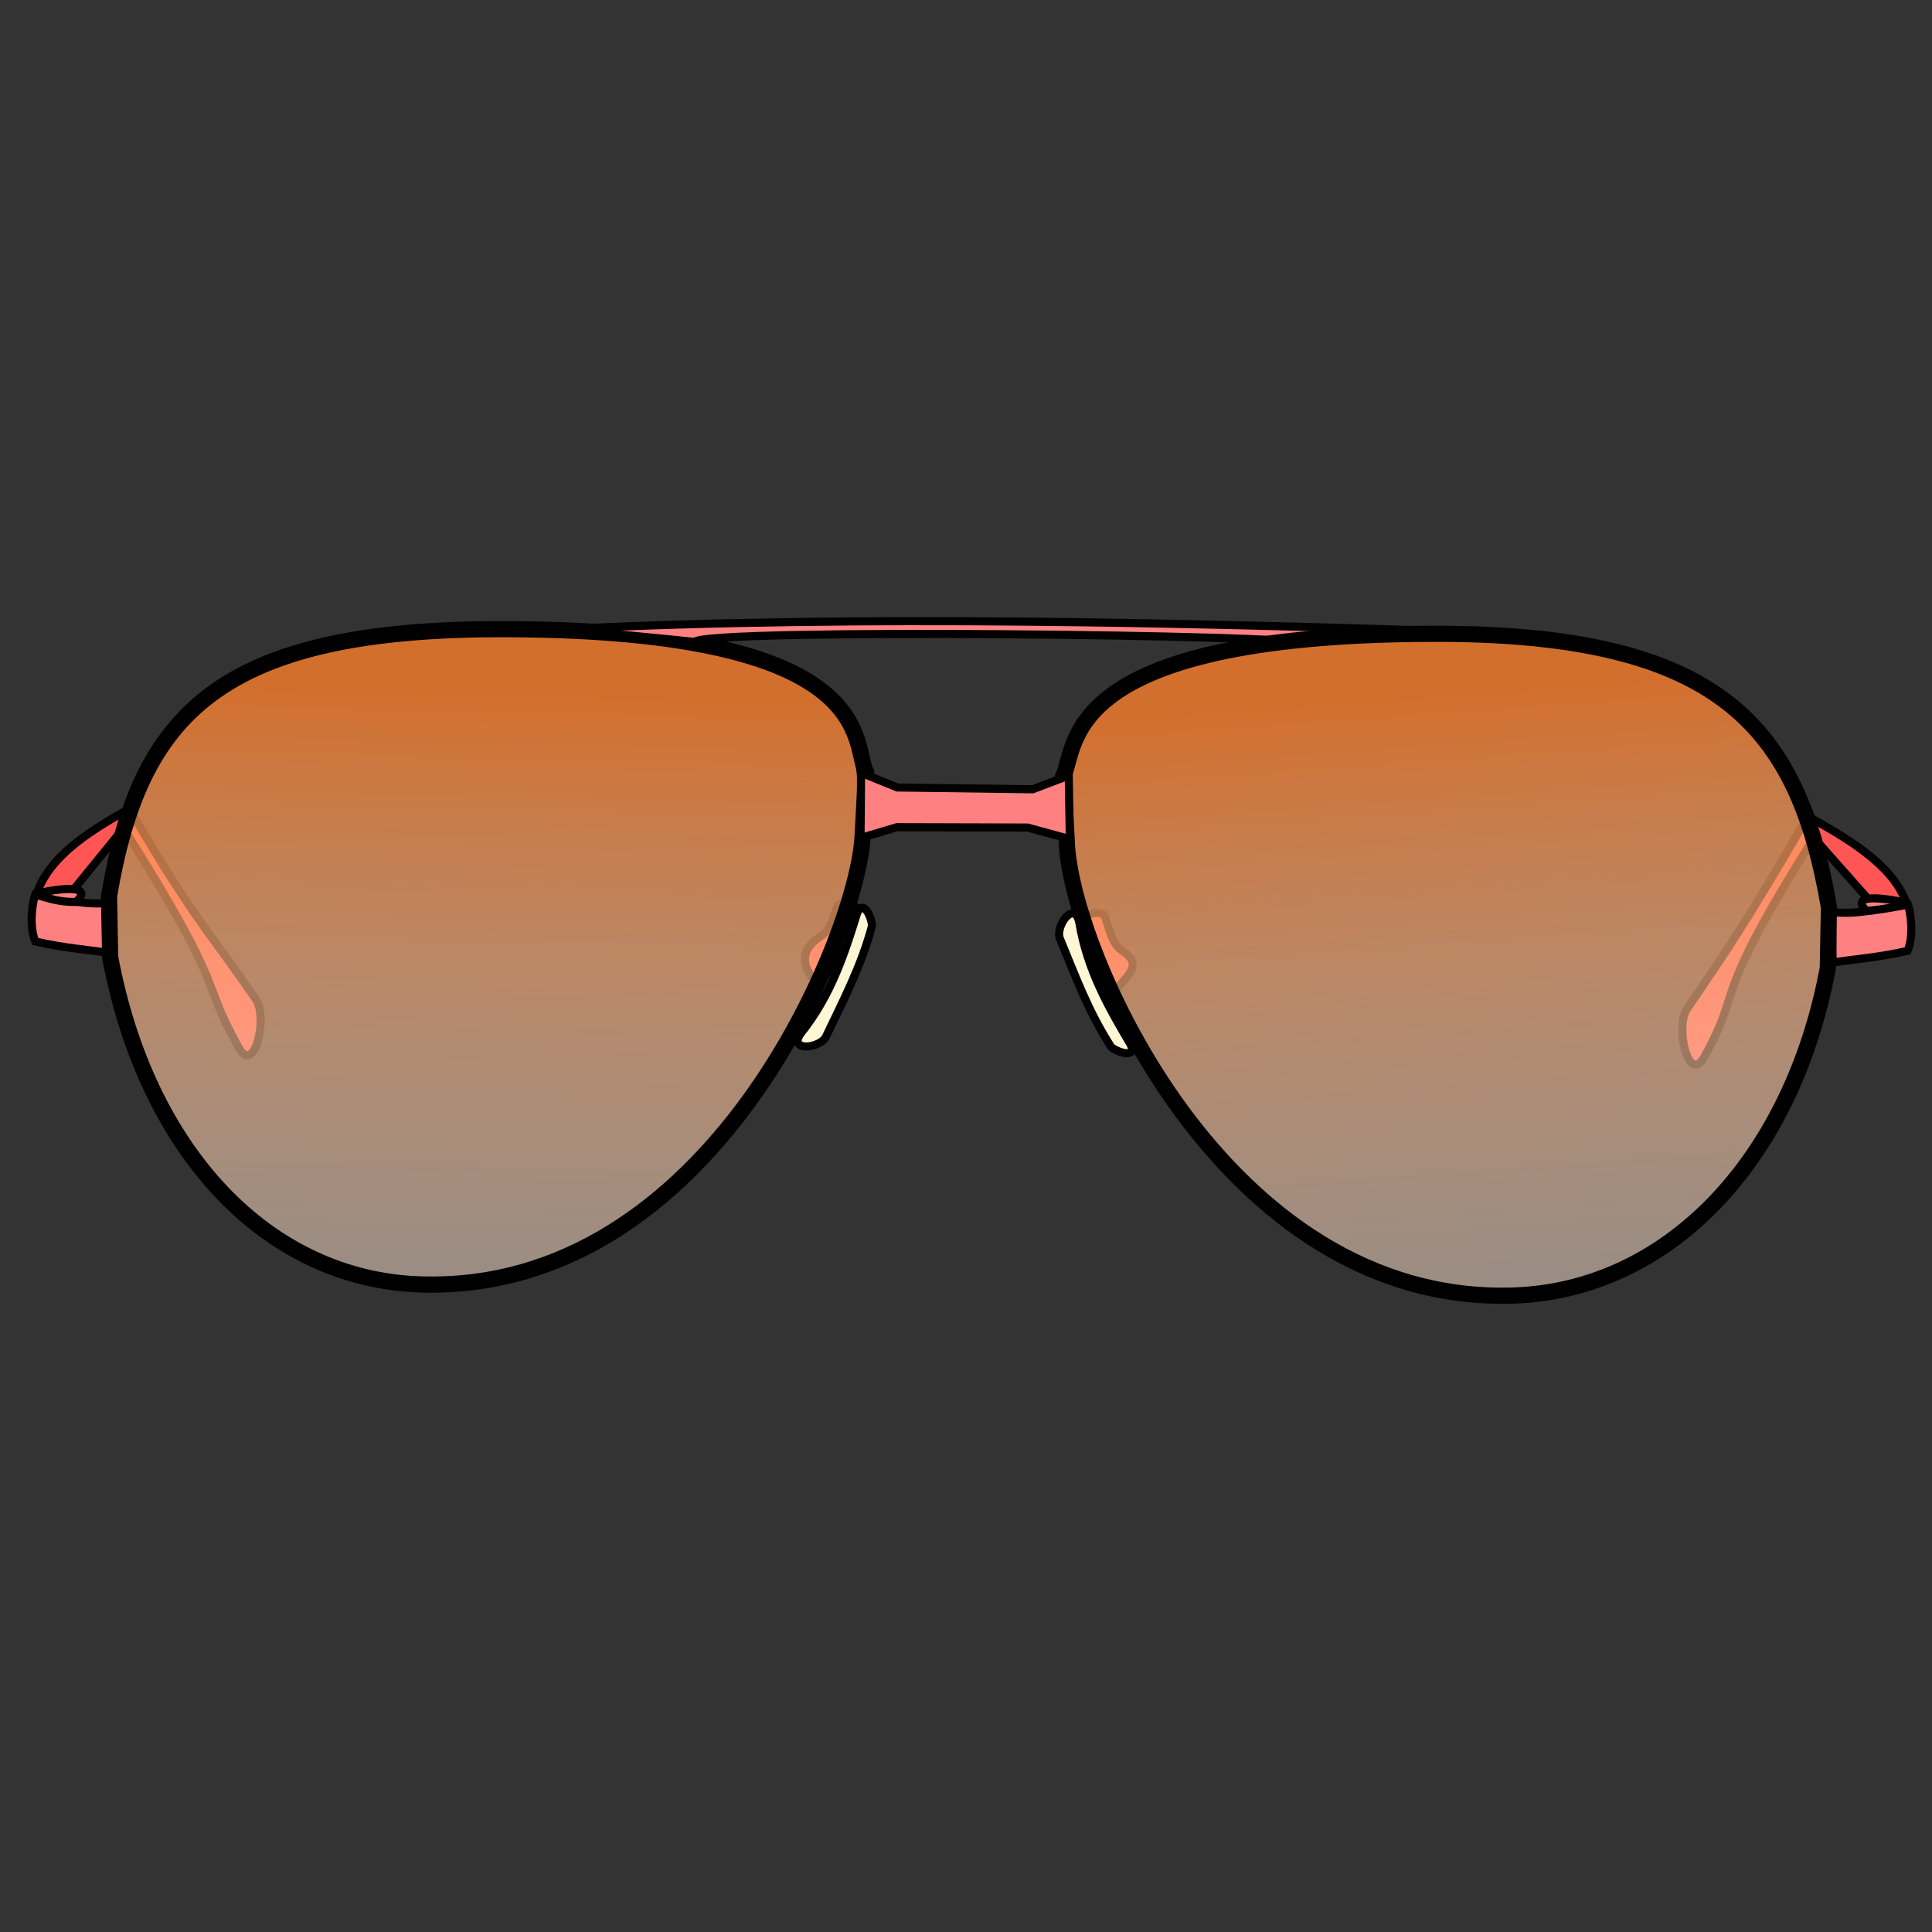 <svg xmlns="http://www.w3.org/2000/svg" xmlns:xlink="http://www.w3.org/1999/xlink" cursor="default" viewBox="0 0 256 256">
	<rect x="0" y="0" width="256" height="256" fill="#333333" stroke="none"/>
	<defs>
		<linearGradient id="innoGrad1">
			<stop offset="0" stop-color="#ff7f2a" stop-opacity=".784"/>
			<stop offset=".466" stop-color="#ffb380" stop-opacity=".664"/>
			<stop offset="1" stop-color="#ffe6d5" stop-opacity=".502"/>
		</linearGradient>
		<linearGradient id="linearGradient1" x1="65.966" x2="64.271" y1="95.307" y2="169.253" gradientTransform="translate(-10.67 -10.948) scale(1.071)" gradientUnits="userSpaceOnUse" xlink:href="#innoGrad1"/>
		<linearGradient id="linearGradient3" x1="189.428" x2="194.713" y1="95.464" y2="169.758" gradientTransform="translate(-10.67 -10.948) scale(1.071)" gradientUnits="userSpaceOnUse" xlink:href="#innoGrad1"/>
	</defs>
	<g stroke="#000">
		<path fill="#fff6d5" fill-rule="evenodd" stroke-width="1.071" d="M149.765 138.325c-2.791-4.7-5.757-9.854-6.766-16.181-.695-2.956-3.28.729-2.526 2.293 1.976 4.765 3.684 9.523 6.775 14.318 1.192.894 3.48 1.388 2.517-.43z"/>
		<path fill="#f55" fill-rule="evenodd" stroke-width="1.071" d="M108.24 130.357c-2.073-2.36-2.348-4.544.67-6.407 1.3-.924 1.492-2.586 2.103-3.969.473-.42 3.458-.94 2.582 2.534-1.178 2.31-1.54 4.213-5.355 7.842z"/>
		<path fill="#fff6d5" fill-rule="evenodd" stroke-width="1.071" d="M113.547 121.081c-1.612 5.223-3.444 10.88-7.458 15.874-1.726 2.498 2.74 1.943 3.394.335 2.208-4.663 4.59-9.122 6.072-14.631-.137-1.484-1.305-3.511-2.008-1.578z"/>
		<path fill="#f55" fill-rule="evenodd" stroke-width="1.05" d="M147.877 131.142c1.989-2.364 3.496-3.453.601-5.32-1.247-.925-1.575-3.165-2.161-4.55-.453-.42-3.317-.943-2.477 2.54 1.13 2.314.379 3.694 4.037 7.33z"/>
		<path fill="#f55" fill-rule="evenodd" stroke-width="1.071" d="M4.879 118.34c1.898-5.335 7.886-8.665 12.235-11.183 8.886 15.21 11.246 17.084 16.808 25.309 1.613 2.386-.217 10.077-2.276 6.38-5.437-9.76-1.123-6.635-15.269-29.11L7.75 120.332z"/>
		<path fill="#ff8080" fill-rule="evenodd" stroke-width="1.071" d="M14.687 119.609c-1.505.181-3.038.102-4.586-.107 2.776-2.707-3.818-1.488-5.421-1.043-.373 1.09-.88 4.166 0 6.289 3.76.874 6.636 1.045 9.94 1.555z"/>
		<path fill="#f55" fill-rule="evenodd" stroke-width="1.071" d="M252.572 119.579c-1.897-5.335-8.65-8.904-13-11.422-8.885 15.21-10.48 17.322-16.042 25.547-1.614 2.387.216 10.077 2.276 6.38 5.436-9.76.406-6.586 14.551-29.06l9.346 10.545z"/>
		<path fill="#ff8080" fill-rule="evenodd" stroke-width="1.071" d="M242.765 120.847c1.504.182 3.038.102 4.586-.106-2.776-2.708 3.817-1.49 5.42-1.043.373 1.09.881 4.166 0 6.288-3.76.874-6.636 1.045-9.939 1.555z"/>
		<path fill="none" stroke-width="1.071" d="M10.224 119.508c-2.276.067-3.757-.462-5.342-.913M247.459 120.69c2.54-.247 3.389-.495 4.97-.743"/>
		<path fill="url(#linearGradient1)" fill-rule="evenodd" stroke-width="2.142" d="M67.225 83.366c-38.352-.152-48.7 11.355-52.78 35.384l.151 8.082c4.887 26.04 20.987 42.666 41 43.355 38.825 1.335 57.965-46.374 58.69-59.233l.478-8.615c-1.938-3.744 2.035-18.776-47.539-18.973z"/>
		<path fill="#ff8080" fill-rule="evenodd" stroke-width="1.071" d="M74.663 83.366c39.451-1.978 84.383-.768 117.383.27l-19.54 1.623c.87-1.1-78.981-2.083-80.465-.202-.27-.068-17.378-1.69-17.378-1.69z"/>
		<path fill="url(#linearGradient3)" fill-rule="evenodd" stroke-width="2.142" d="M189.564 83.98c38.352-.152 48.7 12.216 52.78 36.244l-.151 8.083c-4.887 26.04-21.56 42.666-41.573 43.354-38.826 1.335-58.922-46.469-59.265-60.189l-.477-8.615c1.938-3.744-.888-18.68 48.686-18.877z"/>
		<path fill="#ff8080" fill-rule="evenodd" stroke-width="1.071" d="M114.073 102.386c.048.335-.047 8.654-.047 8.654l4.829-1.434 17.308.048 5.594 1.53-.144-8.415-4.78 1.817-17.93-.24z"/>
	</g>
</svg>
